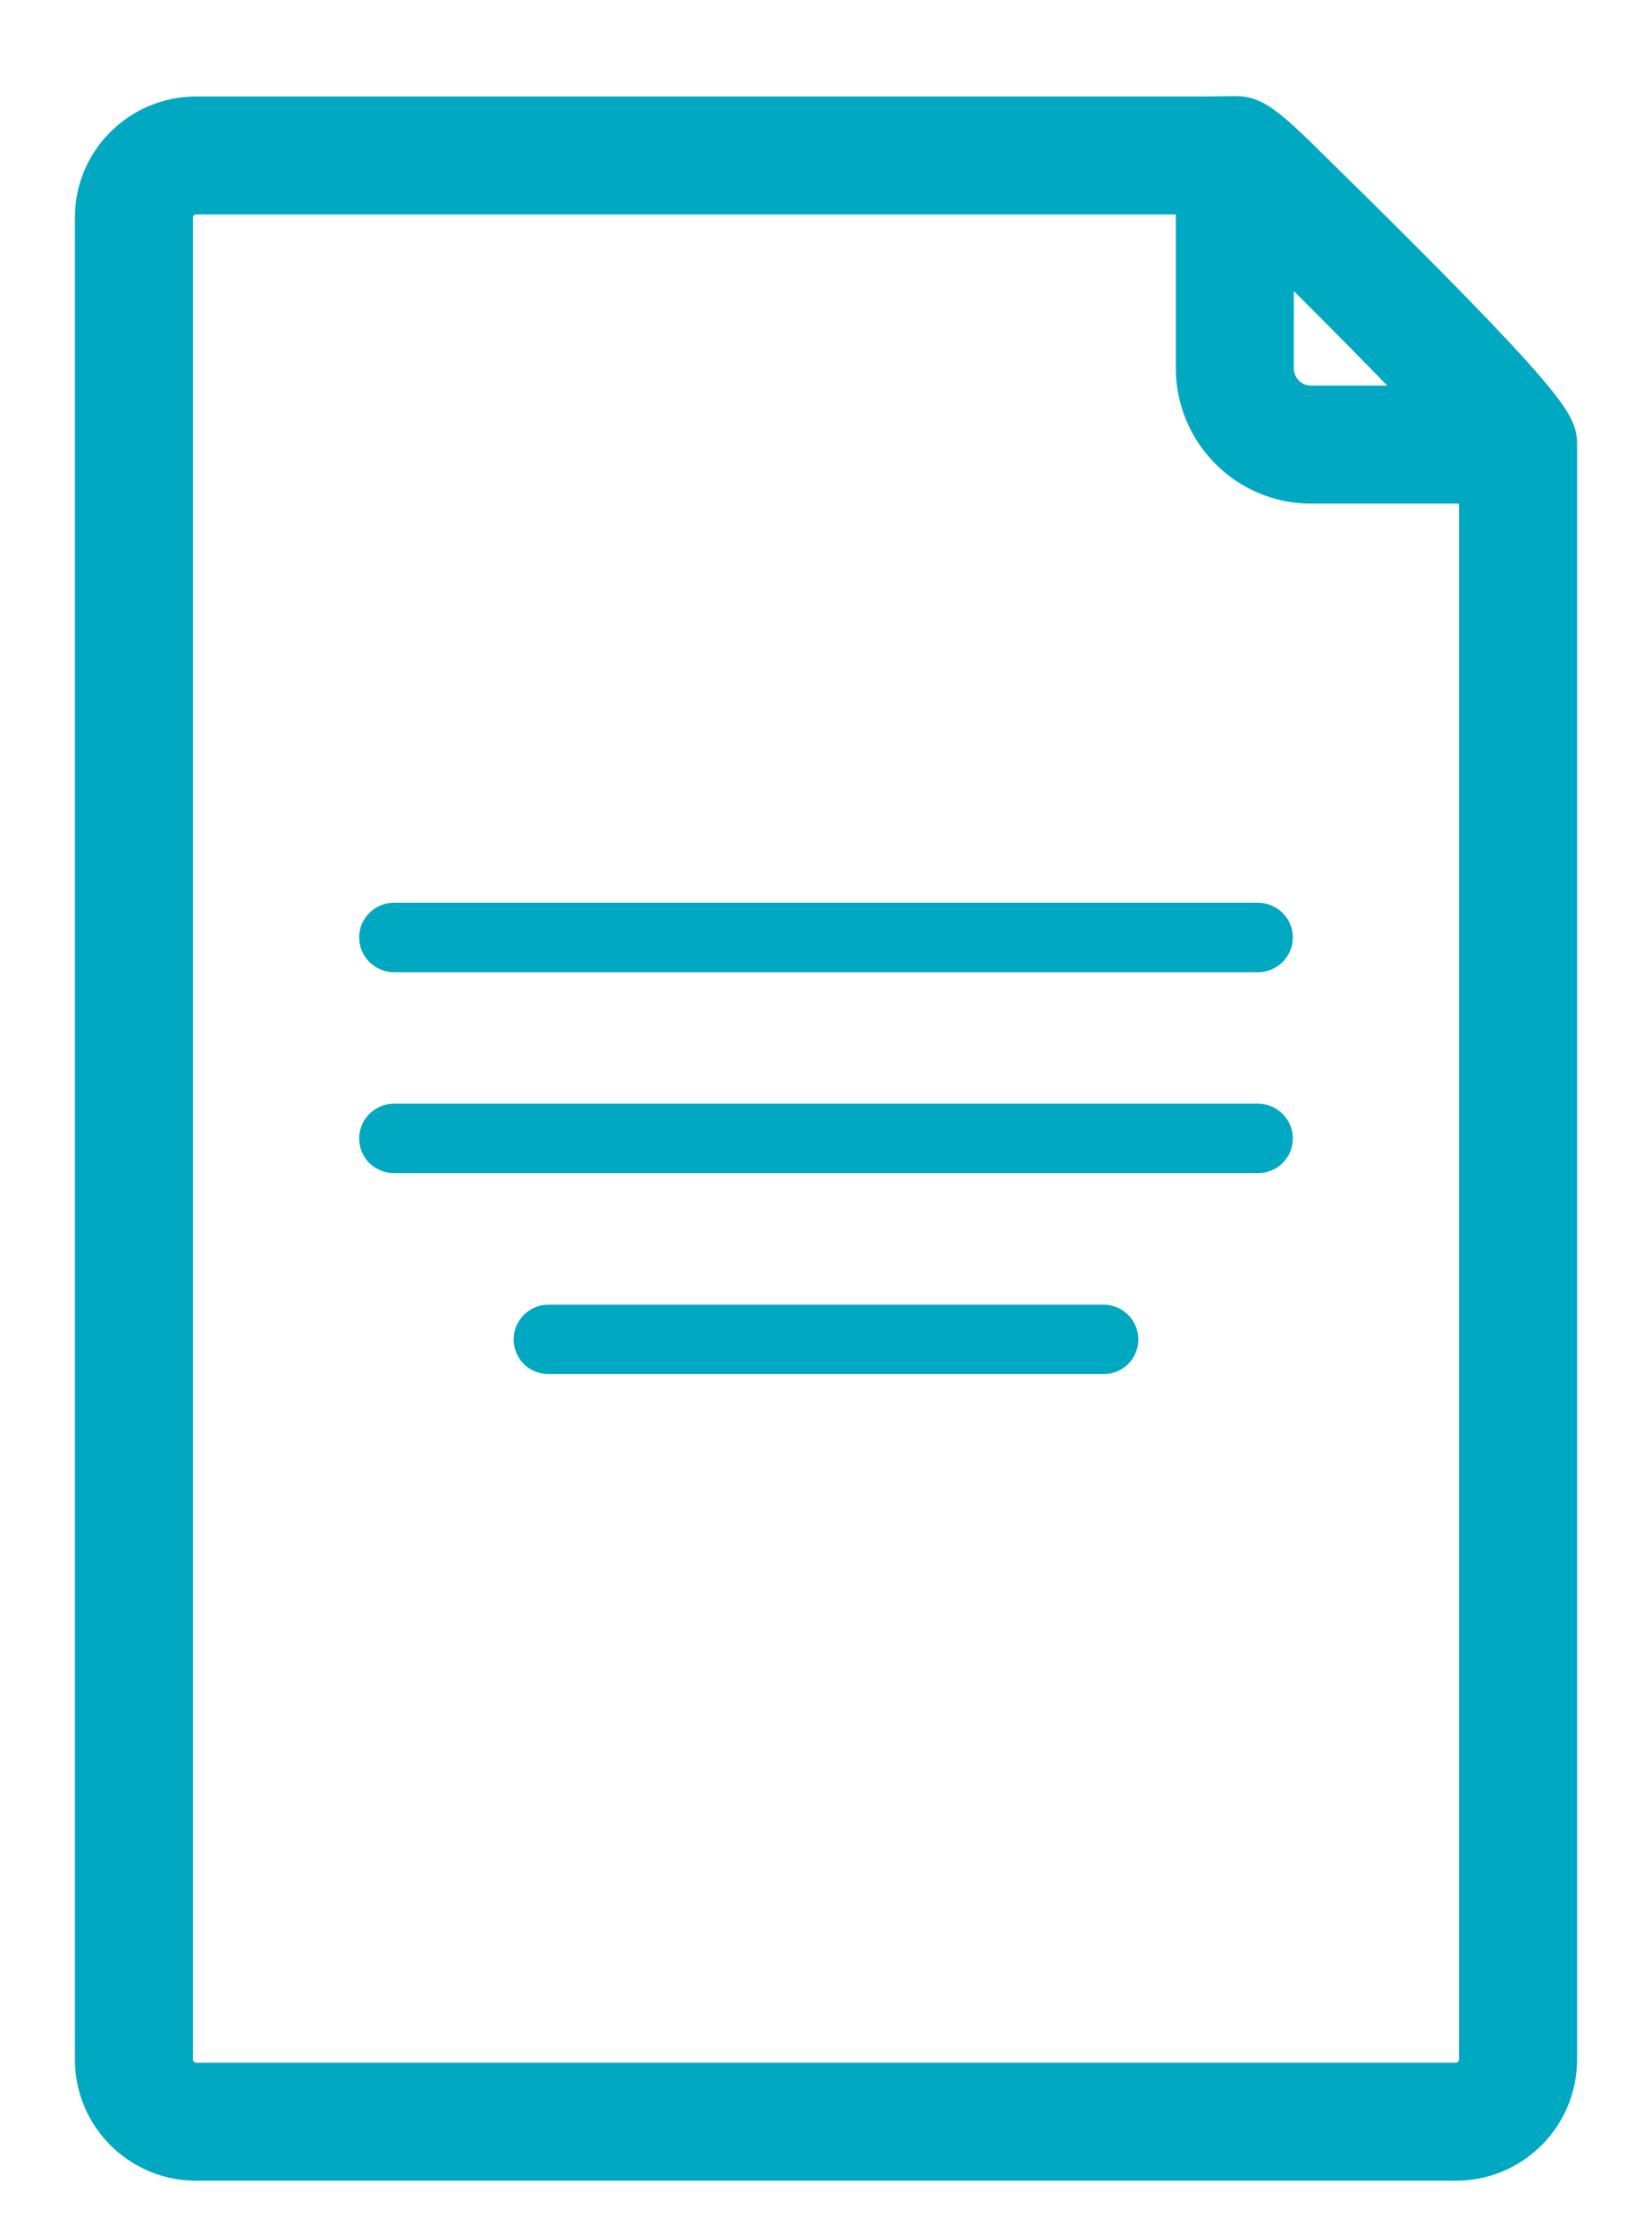 <?xml version="1.0" encoding="UTF-8"?>
<svg width="17px" height="23px" viewBox="0 0 17 23" version="1.1" xmlns="http://www.w3.org/2000/svg" xmlns:xlink="http://www.w3.org/1999/xlink">
    <!-- Generator: Sketch 51.3 (57544) - http://www.bohemiancoding.com/sketch -->
    <title>icon_devis</title>
    <desc>Created with Sketch.</desc>
    <defs></defs>
    <g id="Design" stroke="none" stroke-width="1" fill="none" fill-rule="evenodd">
        <g id="pack_preview_desktop" transform="translate(-384, -122)" fill="#00A8C1" fill-rule="nonzero">
            <g id="Steps" transform="translate(337, 94)">
                <g id="Group-2-Copy" transform="translate(32, 22)">
                    <g id="icon_devis" transform="translate(16, 7)">
                        <path d="M12.489,0.814 C11.964,0.289 11.864,0.239 11.711,0.239 L11.386,0.243 L1.018,0.243 C0.468,0.243 0.021,0.689 0.021,1.236 L0.021,20.193 C0.021,20.743 0.468,21.189 1.018,21.189 L13.982,21.189 C14.532,21.189 14.979,20.743 14.979,20.193 L14.979,3.575 C14.979,3.404 14.979,3.257 12.489,0.814 Z M12.064,1.396 C12.725,2.046 13.421,2.75 13.861,3.218 L12.489,3.218 C12.254,3.218 12.064,3.025 12.064,2.789 L12.064,1.396 Z M14.264,20.193 C14.264,20.346 14.136,20.475 13.982,20.475 L1.018,20.475 C0.864,20.475 0.736,20.346 0.736,20.193 L0.736,1.236 C0.736,1.082 0.864,0.957 1.018,0.957 L11.35,0.957 L11.35,2.789 C11.35,3.418 11.861,3.932 12.489,3.932 L14.264,3.932 L14.264,20.193 Z" id="Shape" stroke="#00A8C1" stroke-width="0.5"></path>
                        <path d="M12.304,8.646 C12.304,8.843 12.143,9.004 11.946,9.004 L3.054,9.004 C2.857,9.004 2.696,8.843 2.696,8.646 C2.696,8.45 2.857,8.289 3.054,8.289 L11.946,8.289 C12.143,8.289 12.304,8.45 12.304,8.646 Z" id="Shape"></path>
                        <path d="M12.304,10.714 C12.304,10.914 12.143,11.071 11.946,11.071 L3.054,11.071 C2.857,11.071 2.696,10.914 2.696,10.714 C2.696,10.518 2.857,10.357 3.054,10.357 L11.946,10.357 C12.143,10.357 12.304,10.518 12.304,10.714 Z" id="Shape"></path>
                        <path d="M10.714,12.782 C10.714,12.982 10.554,13.139 10.357,13.139 L4.643,13.139 C4.446,13.139 4.286,12.982 4.286,12.782 C4.286,12.586 4.446,12.425 4.643,12.425 L10.357,12.425 C10.554,12.425 10.714,12.586 10.714,12.782 Z" id="Shape"></path>
                    </g>
                </g>
            </g>
        </g>
    </g>
</svg>